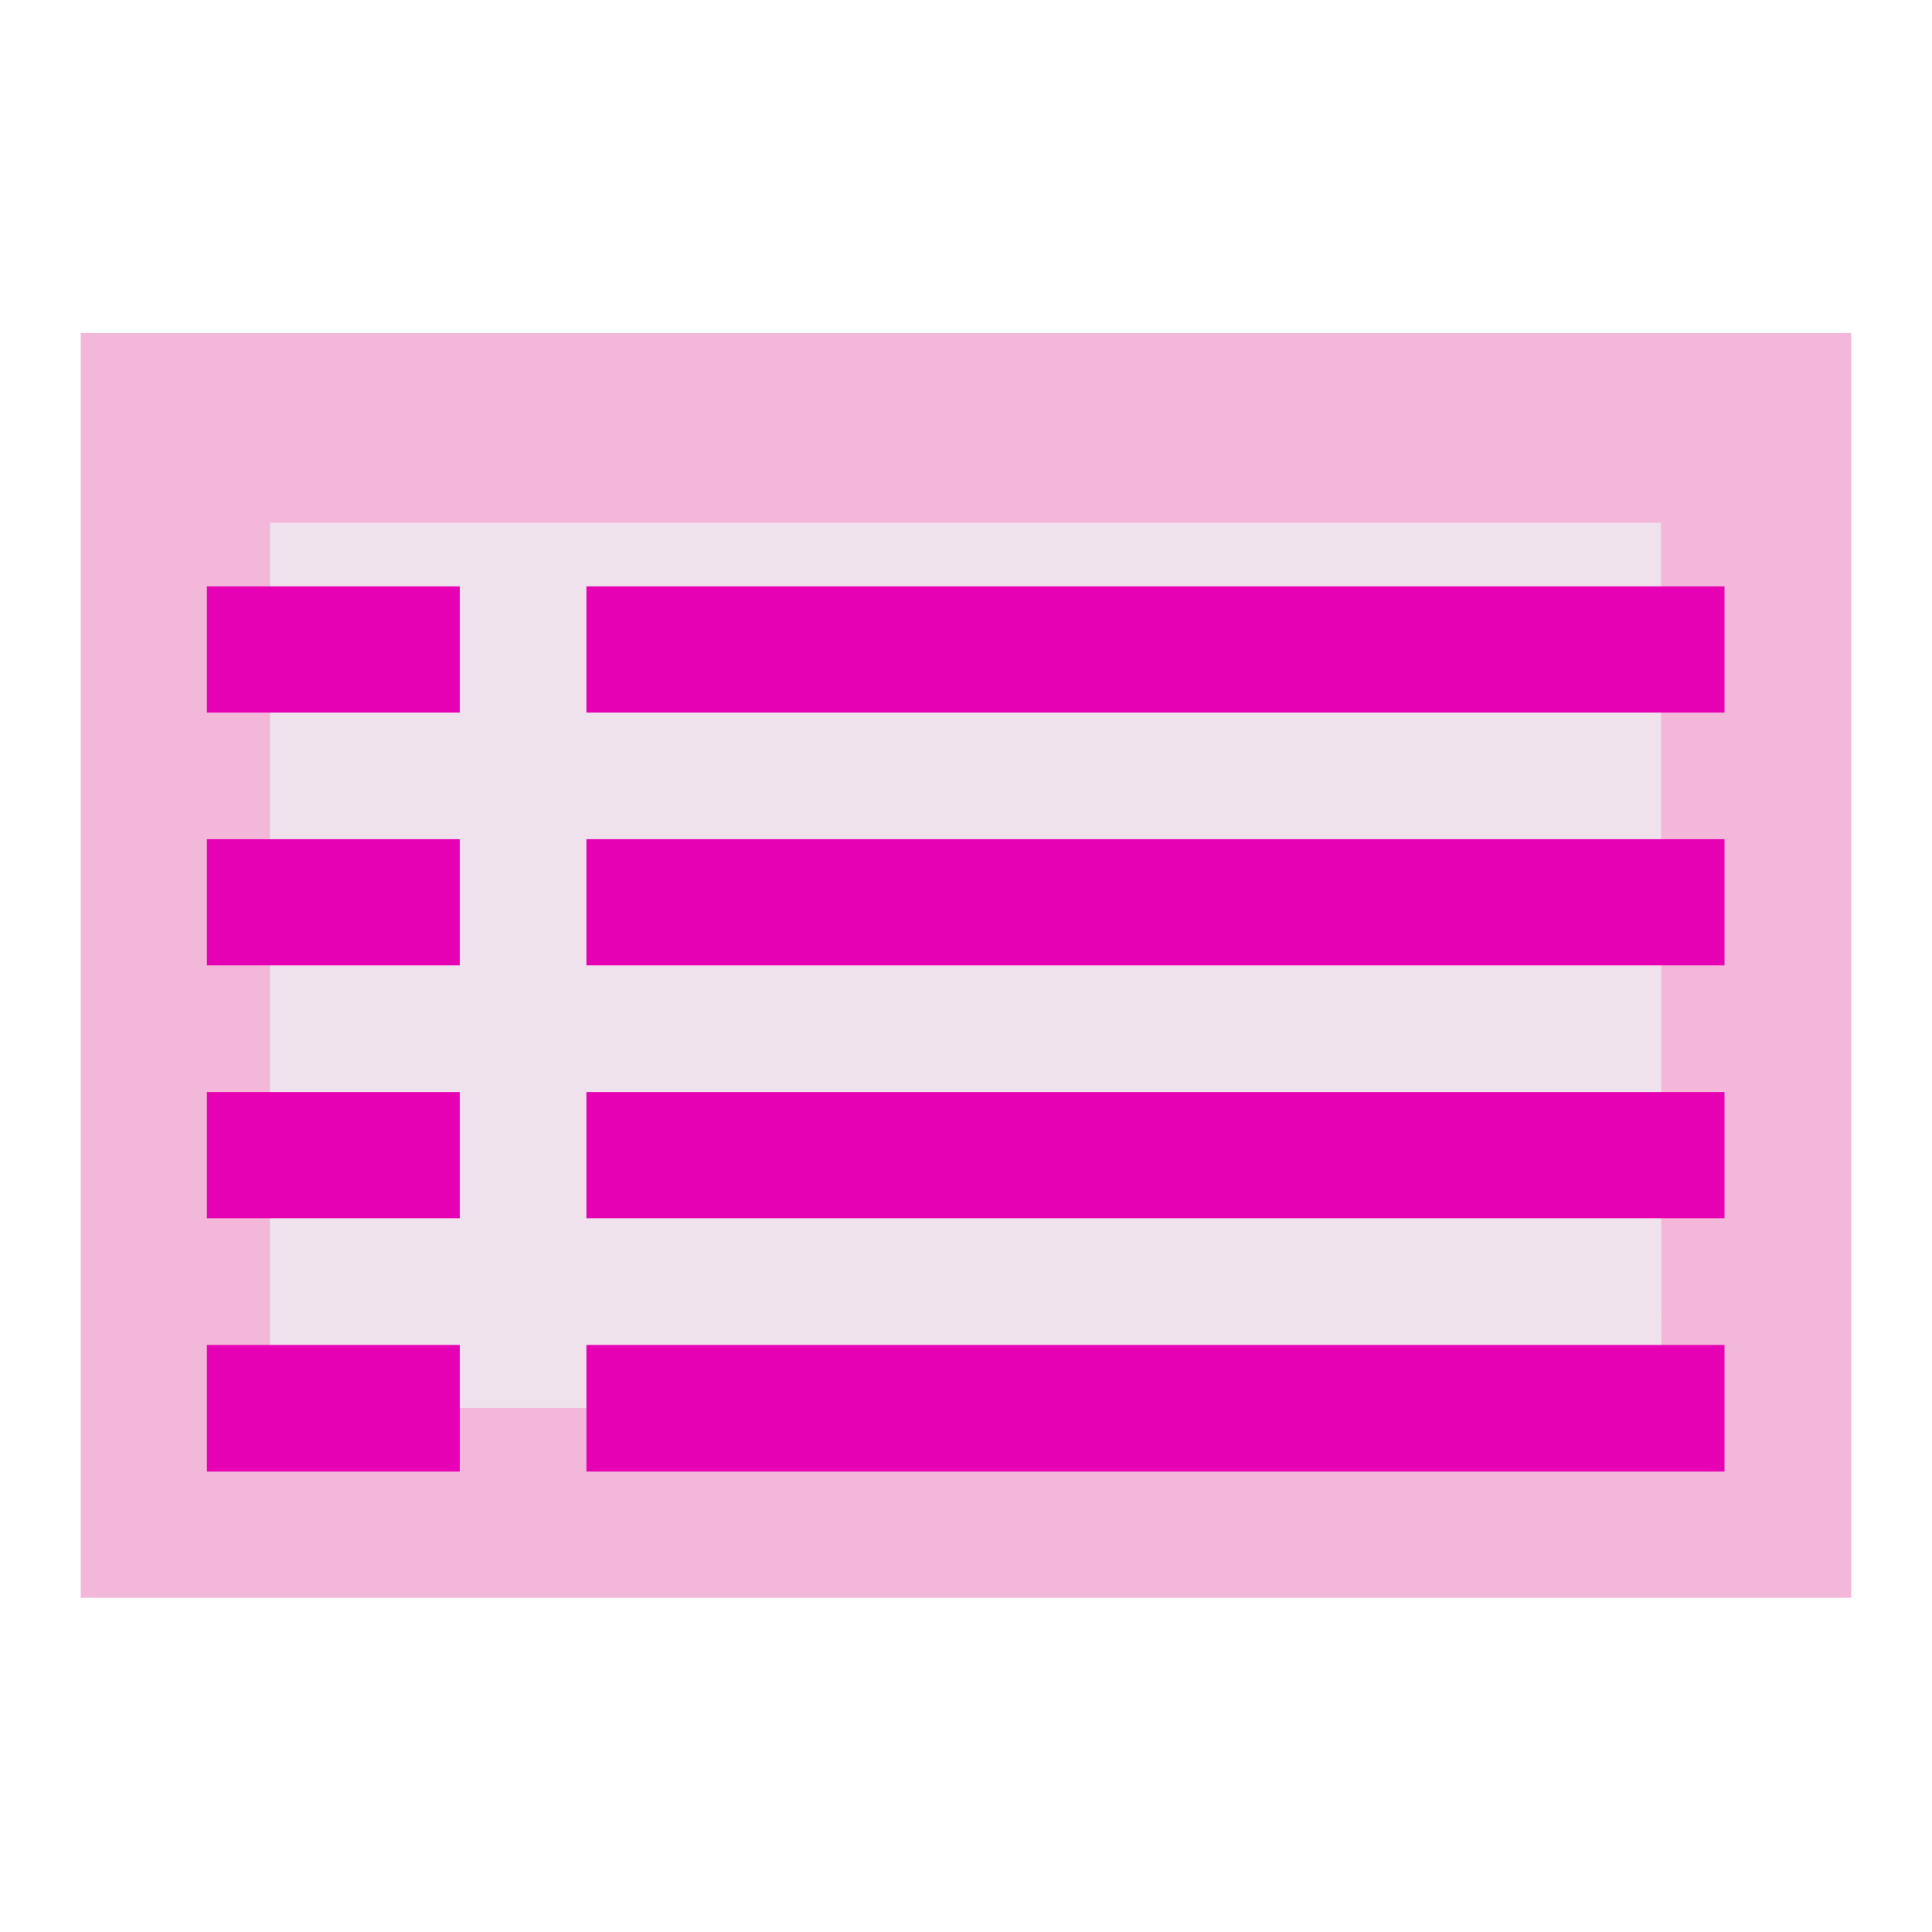<?xml version="1.0" encoding="UTF-8" standalone="no"?>
<svg
   xmlns:dc="http://purl.org/dc/elements/1.1/"
   xmlns:cc="http://creativecommons.org/ns#"
   xmlns:rdf="http://www.w3.org/1999/02/22-rdf-syntax-ns#"
   xmlns:svg="http://www.w3.org/2000/svg"
   xmlns="http://www.w3.org/2000/svg"
   xmlns:sodipodi="http://sodipodi.sourceforge.net/DTD/sodipodi-0.dtd"
   xmlns:inkscape="http://www.inkscape.org/namespaces/inkscape"
   height="24"
   viewBox="0 0 6.35 6.35"
   width="24"
   version="1.1"
   id="svg47"
   sodipodi:docname="lc_outlinemode.svg"
   inkscape:version="0.92.4 (unknown)"
   inkscape:export-filename="/home/annisaauliarasyidah/Desktop/4_242 (aulia)/lc 222/lc_outlinemode.png"
   inkscape:export-xdpi="96"
   inkscape:export-ydpi="96">
  <defs
     id="defs51" />
  <sodipodi:namedview
     pagecolor="#ffffff"
     bordercolor="#666666"
     borderopacity="1"
     objecttolerance="10"
     gridtolerance="10"
     guidetolerance="10"
     inkscape:pageopacity="0"
     inkscape:pageshadow="2"
     inkscape:window-width="1366"
     inkscape:window-height="707"
     id="namedview49"
     showgrid="true"
     inkscape:zoom="15.614258"
     inkscape:cx="6.0941544"
     inkscape:cy="8"
     inkscape:window-x="0"
     inkscape:window-y="0"
     inkscape:window-maximized="1"
     inkscape:current-layer="svg47">
    <inkscape:grid
       type="xygrid"
       id="grid832" />
  </sodipodi:namedview>
  <linearGradient
     id="a"
     gradientTransform="matrix(-0.106,0,0,-0.101,3.908,30.558)"
     gradientUnits="userSpaceOnUse"
     x1="0"
     x2="31.942"
     y1="294.883"
     y2="274.791">
    <stop
       offset="0"
       stop-color="#cccdcf"
       id="stop2" />
    <stop
       offset=".114"
       stop-color="#e0e0e1"
       id="stop4" />
    <stop
       offset=".203"
       stop-color="#f2f2f2"
       id="stop6" />
    <stop
       offset=".215"
       stop-color="#fafafa"
       id="stop8" />
    <stop
       offset=".215"
       stop-color="#fff"
       id="stop10" />
    <stop
       offset=".531"
       stop-color="#fafafa"
       id="stop12" />
    <stop
       offset=".845"
       stop-color="#ebecec"
       id="stop14" />
    <stop
       offset="1"
       stop-color="#e1e2e3"
       id="stop16" />
  </linearGradient>
  <filter
     id="b"
     height="1.026"
     width="1.022"
     x="-0.011"
     y="-0.013"
     style="color-interpolation-filters:sRGB">
    <feGaussianBlur
       stdDeviation=".12"
       id="feGaussianBlur19" />
  </filter>
  <filter
     id="c"
     height="1.132"
     width="1.11"
     x="-0.055"
     y="-0.066"
     style="color-interpolation-filters:sRGB">
    <feGaussianBlur
       stdDeviation=".6"
       id="feGaussianBlur22" />
  </filter>
  <filter
     id="d"
     height="1.053"
     width="1.044"
     x="-0.022"
     y="-0.026"
     style="color-interpolation-filters:sRGB">
    <feGaussianBlur
       stdDeviation=".24"
       id="feGaussianBlur25" />
  </filter>
  <linearGradient
     id="e"
     gradientTransform="matrix(-0.033,0,0,0.033,4.233,-0.265)"
     gradientUnits="userSpaceOnUse"
     x1="69.715"
     x2="69.715"
     y1="88.025"
     y2="-32.022">
    <stop
       offset="0"
       stop-color="#9c9c9c"
       id="stop28" />
    <stop
       offset="1"
       stop-color="#9c9c9c"
       stop-opacity="0"
       id="stop30" />
  </linearGradient>
  <g
     id="g837"
     transform="matrix(1.571,0,0,1.571,-0.151,-3.477)"
     style="stroke-width:0.636">
    <path
       d="M 3.969,5.556 H 0.265 v -2.646 h 3.704 z"
       id="path39"
       inkscape:connector-curvature="0"
       style="opacity:0.99;fill:#f3b7d9;stroke-width:0.08" />
    <path
       d="M 3.572,5.159 H 0.661 V 3.307 h 2.91 z"
       id="path41"
       style="opacity:0.99;fill:#f0e3ec;stroke-width:0.08"
       inkscape:connector-curvature="0" />
    <path
       d="M 3.704,3.44 V 3.704 H 1.852 V 3.44 Z m -1.852,0 V 3.704 H 1.323 V 3.44 Z m -0.794,0 V 3.704 H 0.529 V 3.44 Z M 3.704,3.969 V 4.233 H 1.852 V 3.969 Z m -1.852,0 V 4.233 H 1.323 V 3.969 Z m -0.794,0 V 4.233 H 0.529 V 3.969 Z M 3.704,4.498 V 4.762 H 1.852 V 4.498 Z m -1.852,0 V 4.762 H 1.323 V 4.498 Z m -0.794,0 V 4.762 H 0.529 V 4.498 Z M 3.704,5.027 V 5.292 H 1.852 V 5.027 Z m -1.852,0 V 5.292 H 1.323 V 5.027 Z m -0.794,0 V 5.292 H 0.529 V 5.027 Z"
       id="path43"
       style="fill:#e602b4;fill-rule:evenodd;stroke-width:0.08"
       inkscape:connector-curvature="0" />
  </g>
</svg>

